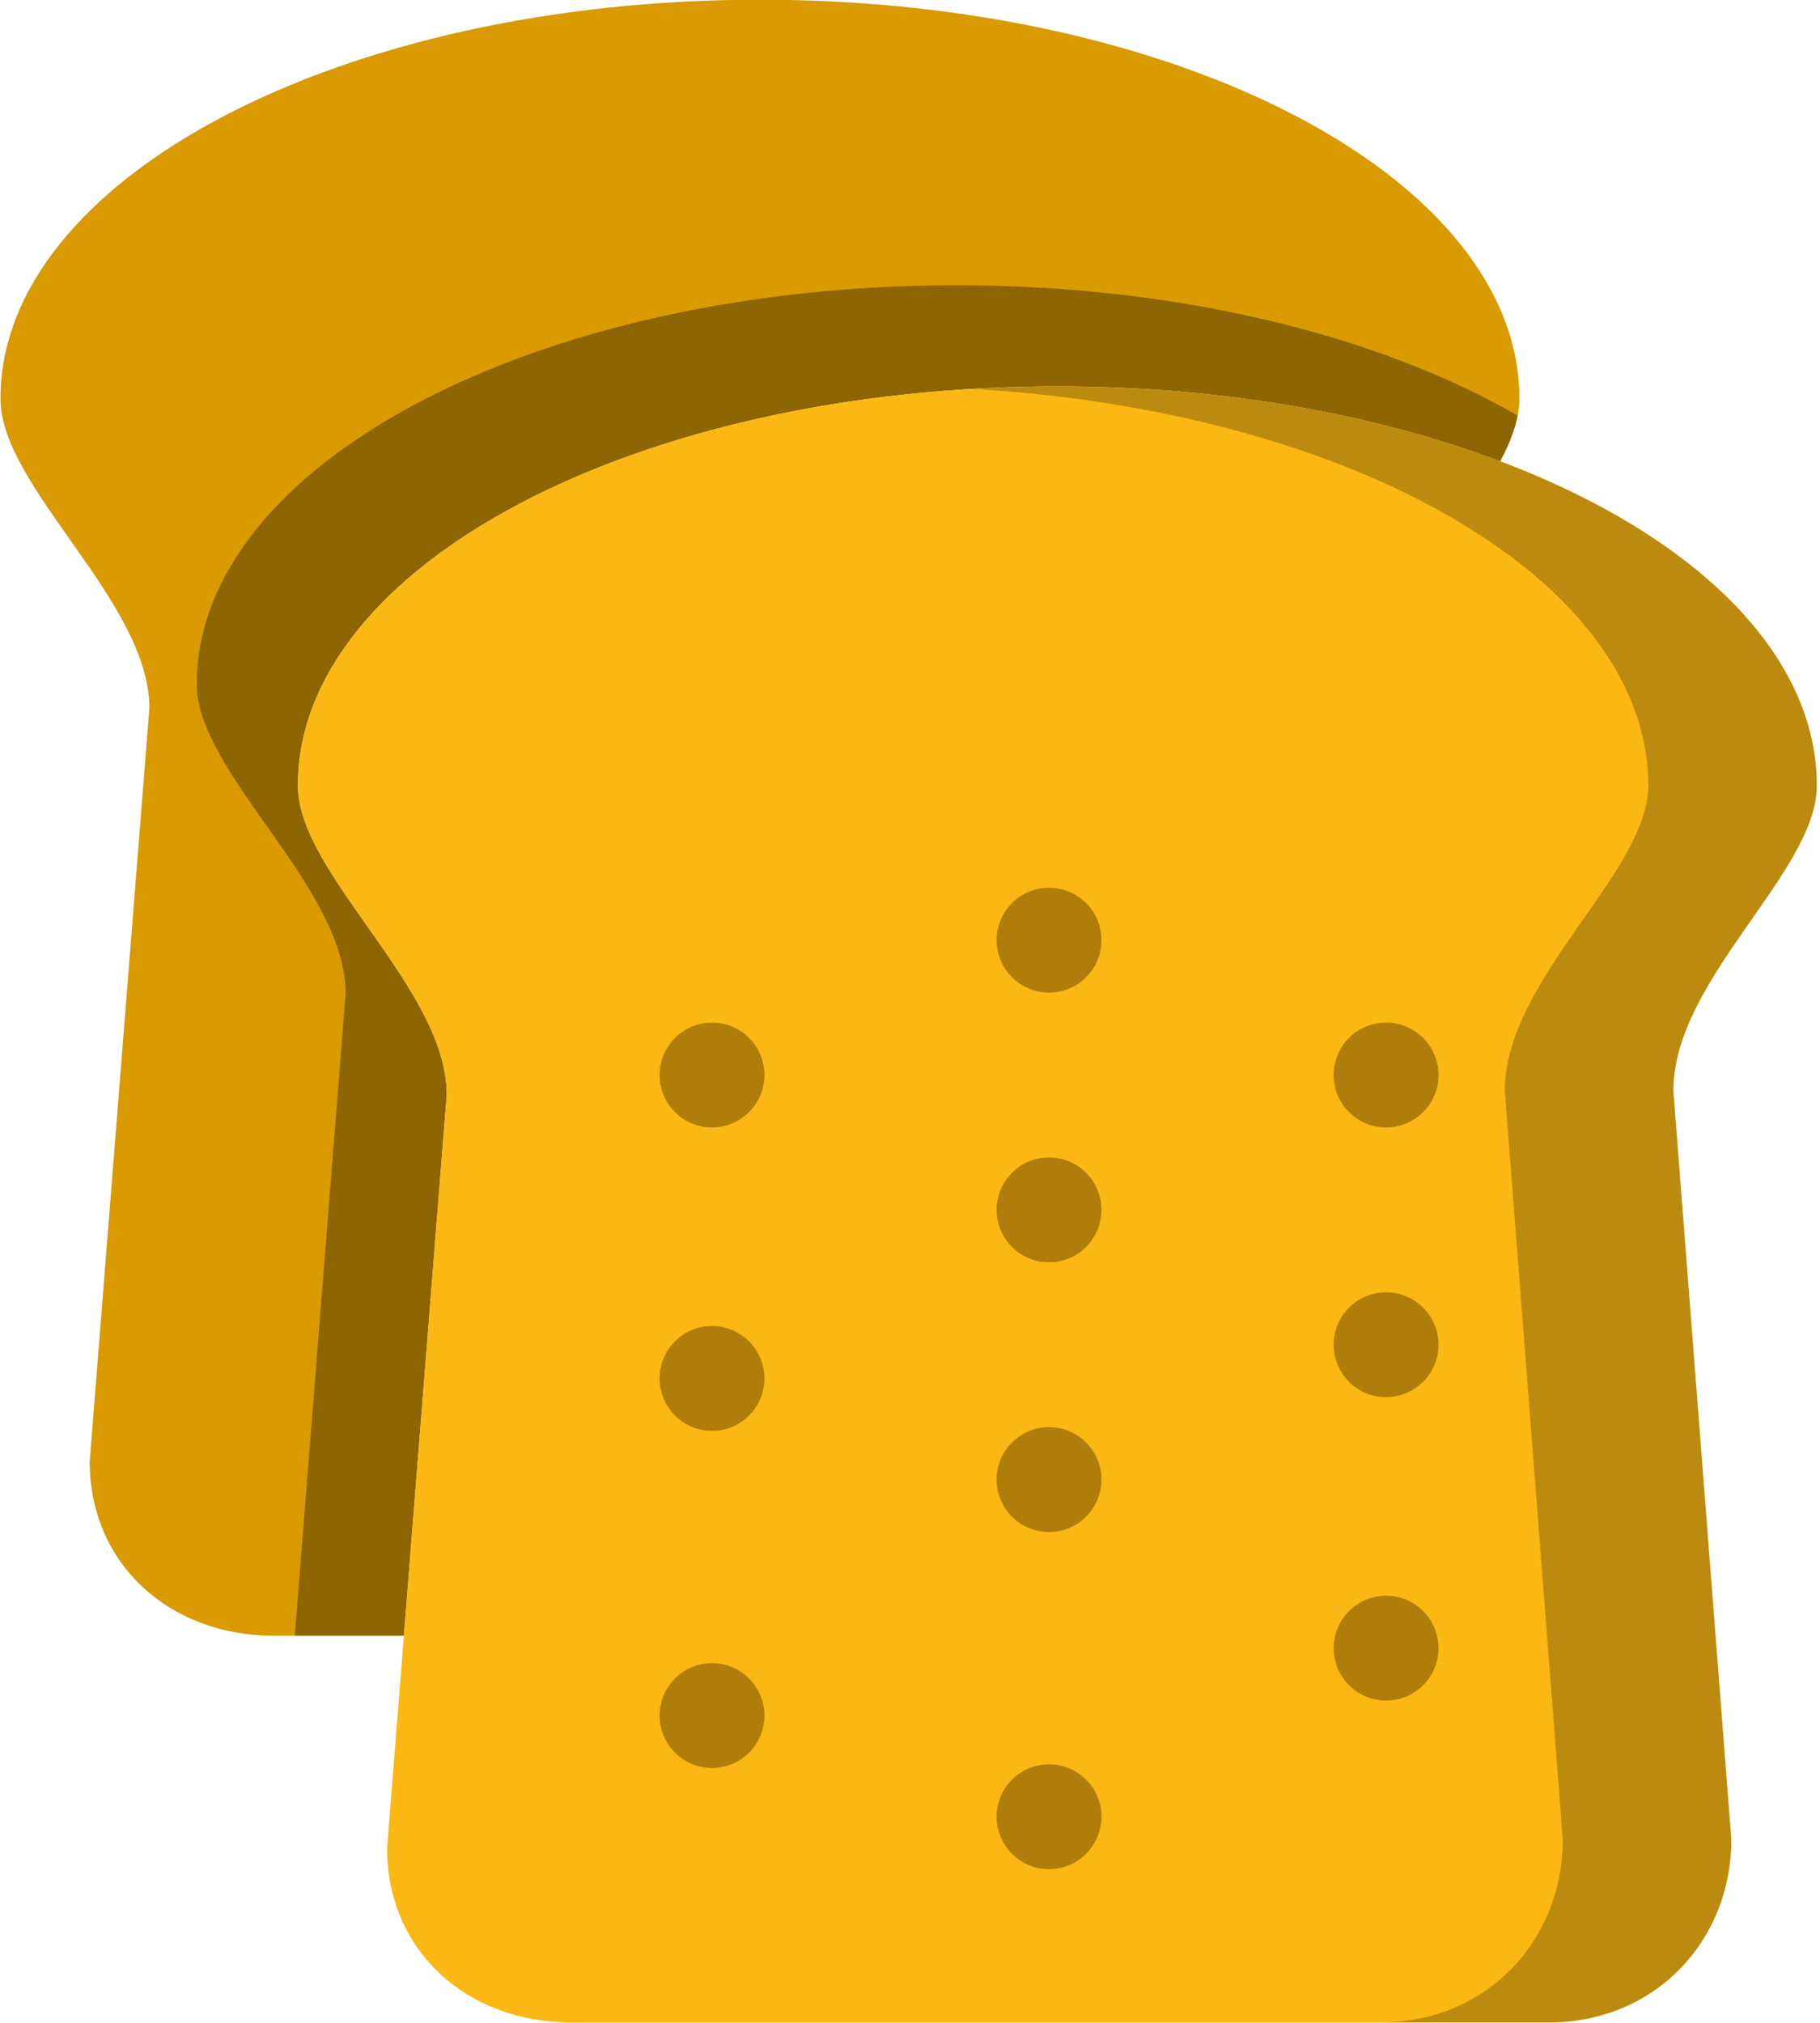 <svg xmlns="http://www.w3.org/2000/svg" xmlns:xlink="http://www.w3.org/1999/xlink" preserveAspectRatio="xMidYMid" width="54" height="60" viewBox="0 0 54 60">
  <defs>
    <style>

      .cls-3 {
        fill: #d99a02;
      }

      .cls-4 {
        fill: #020403;
        opacity: 0.35;
      }

      .cls-5 {
        fill: #fbb713;
      }

      .cls-6 {
        fill: #020403;
        opacity: 0.25;
      }

      .cls-7 {
        fill: #b17d0a;
      }
    </style>
  </defs>
  <g id="group-115svg">
    <path d="M13.255,32.471 C13.255,29.308 8.838,25.930 8.838,23.300 C8.838,16.761 18.927,11.461 31.372,11.461 C36.276,11.461 40.811,12.286 44.511,13.684 C44.853,13.040 45.082,12.418 45.082,11.828 C45.082,5.291 34.993,-0.009 22.548,-0.009 C10.103,-0.009 0.014,5.291 0.014,11.828 C0.014,14.460 4.432,17.838 4.432,21.001 C4.432,21.001 2.661,43.350 2.661,43.350 C2.661,46.347 4.977,48.520 8.151,48.520 C8.151,48.520 8.905,48.520 8.905,48.520 C8.905,48.520 11.983,48.520 11.983,48.520 C11.983,48.520 13.255,32.471 13.255,32.471 Z" id="path-1" class="cls-3" fill-rule="evenodd"/>
    <path d="M31.372,11.461 C36.276,11.461 40.811,12.286 44.511,13.684 C44.758,13.218 44.943,12.765 45.028,12.326 C40.907,9.951 34.971,8.461 28.372,8.461 C15.927,8.461 5.838,13.761 5.838,20.299 C5.838,22.930 10.255,26.308 10.255,29.471 C10.255,29.471 8.746,48.520 8.746,48.520 C8.746,48.520 8.905,48.520 8.905,48.520 C8.905,48.520 11.983,48.520 11.983,48.520 C11.983,48.520 13.255,32.471 13.255,32.471 C13.255,29.308 8.838,25.930 8.838,23.300 C8.838,16.761 18.927,11.461 31.372,11.461 Z" id="path-2" class="cls-4" fill-rule="evenodd"/>
    <path d="M45.938,59.991 C49.113,59.991 51.369,57.560 51.369,54.562 C51.369,54.562 49.649,32.358 49.649,32.358 C49.649,29.040 53.905,25.879 53.905,23.300 C53.905,16.761 43.817,11.461 31.372,11.461 C18.927,11.461 8.838,16.761 8.838,23.300 C8.838,25.930 13.255,29.308 13.255,32.471 C13.255,32.471 11.484,54.820 11.484,54.820 C11.484,57.818 13.801,59.991 16.975,59.991 C16.975,59.991 17.729,59.991 17.729,59.991 C17.729,59.991 45.938,59.991 45.938,59.991 Z" id="path-3" class="cls-5" fill-rule="evenodd"/>
    <path d="M53.905,23.300 C53.905,16.761 43.817,11.461 31.372,11.461 C30.526,11.461 29.693,11.488 28.872,11.536 C40.140,12.189 48.905,17.205 48.905,23.300 C48.905,25.879 44.649,29.040 44.649,32.358 C44.649,32.358 46.369,54.562 46.369,54.562 C46.369,57.559 44.113,59.991 40.938,59.991 C40.938,59.991 45.938,59.991 45.938,59.991 C49.113,59.991 51.369,57.559 51.369,54.562 C51.369,54.562 49.649,32.358 49.649,32.358 C49.649,29.040 53.905,25.879 53.905,23.300 Z" id="path-4" class="cls-6" fill-rule="evenodd"/>
    <path d="M42.681,31.887 C42.681,32.745 41.984,33.442 41.125,33.442 C40.266,33.442 39.570,32.745 39.570,31.887 C39.570,31.028 40.266,30.332 41.125,30.332 C41.984,30.332 42.681,31.028 42.681,31.887 Z" id="path-5" class="cls-7" fill-rule="evenodd"/>
    <path d="M32.681,27.886 C32.681,28.745 31.984,29.442 31.125,29.442 C30.266,29.442 29.570,28.745 29.570,27.886 C29.570,27.028 30.266,26.331 31.125,26.331 C31.984,26.331 32.681,27.028 32.681,27.886 Z" id="path-6" class="cls-7" fill-rule="evenodd"/>
    <path d="M22.681,31.887 C22.681,32.745 21.984,33.442 21.125,33.442 C20.266,33.442 19.570,32.745 19.570,31.887 C19.570,31.028 20.266,30.332 21.125,30.332 C21.984,30.332 22.681,31.028 22.681,31.887 Z" id="path-7" class="cls-7" fill-rule="evenodd"/>
    <path d="M22.681,40.886 C22.681,41.745 21.984,42.441 21.125,42.441 C20.266,42.441 19.570,41.745 19.570,40.886 C19.570,40.028 20.266,39.331 21.125,39.331 C21.984,39.331 22.681,40.028 22.681,40.886 Z" id="path-8" class="cls-7" fill-rule="evenodd"/>
    <path d="M32.681,43.886 C32.681,44.745 31.984,45.442 31.125,45.442 C30.266,45.442 29.570,44.745 29.570,43.886 C29.570,43.028 30.266,42.331 31.125,42.331 C31.984,42.331 32.681,43.028 32.681,43.886 Z" id="path-9" class="cls-7" fill-rule="evenodd"/>
    <path d="M32.681,35.886 C32.681,36.745 31.984,37.442 31.125,37.442 C30.266,37.442 29.570,36.745 29.570,35.886 C29.570,35.028 30.266,34.331 31.125,34.331 C31.984,34.331 32.681,35.028 32.681,35.886 Z" id="path-10" class="cls-7" fill-rule="evenodd"/>
    <path d="M42.681,39.887 C42.681,40.745 41.984,41.442 41.125,41.442 C40.266,41.442 39.570,40.745 39.570,39.887 C39.570,39.028 40.266,38.332 41.125,38.332 C41.984,38.332 42.681,39.028 42.681,39.887 Z" id="path-11" class="cls-7" fill-rule="evenodd"/>
    <path d="M22.681,50.886 C22.681,51.746 21.984,52.442 21.125,52.442 C20.266,52.442 19.570,51.746 19.570,50.886 C19.570,50.028 20.266,49.331 21.125,49.331 C21.984,49.331 22.681,50.028 22.681,50.886 Z" id="path-12" class="cls-7" fill-rule="evenodd"/>
    <path d="M32.681,53.887 C32.681,54.745 31.984,55.442 31.125,55.442 C30.266,55.442 29.570,54.745 29.570,53.887 C29.570,53.027 30.266,52.331 31.125,52.331 C31.984,52.331 32.681,53.027 32.681,53.887 Z" id="path-13" class="cls-7" fill-rule="evenodd"/>
    <path d="M42.681,48.886 C42.681,49.745 41.984,50.441 41.125,50.441 C40.266,50.441 39.570,49.745 39.570,48.886 C39.570,48.028 40.266,47.331 41.125,47.331 C41.984,47.331 42.681,48.028 42.681,48.886 Z" id="path-14" class="cls-7" fill-rule="evenodd"/>
  </g>
</svg>
